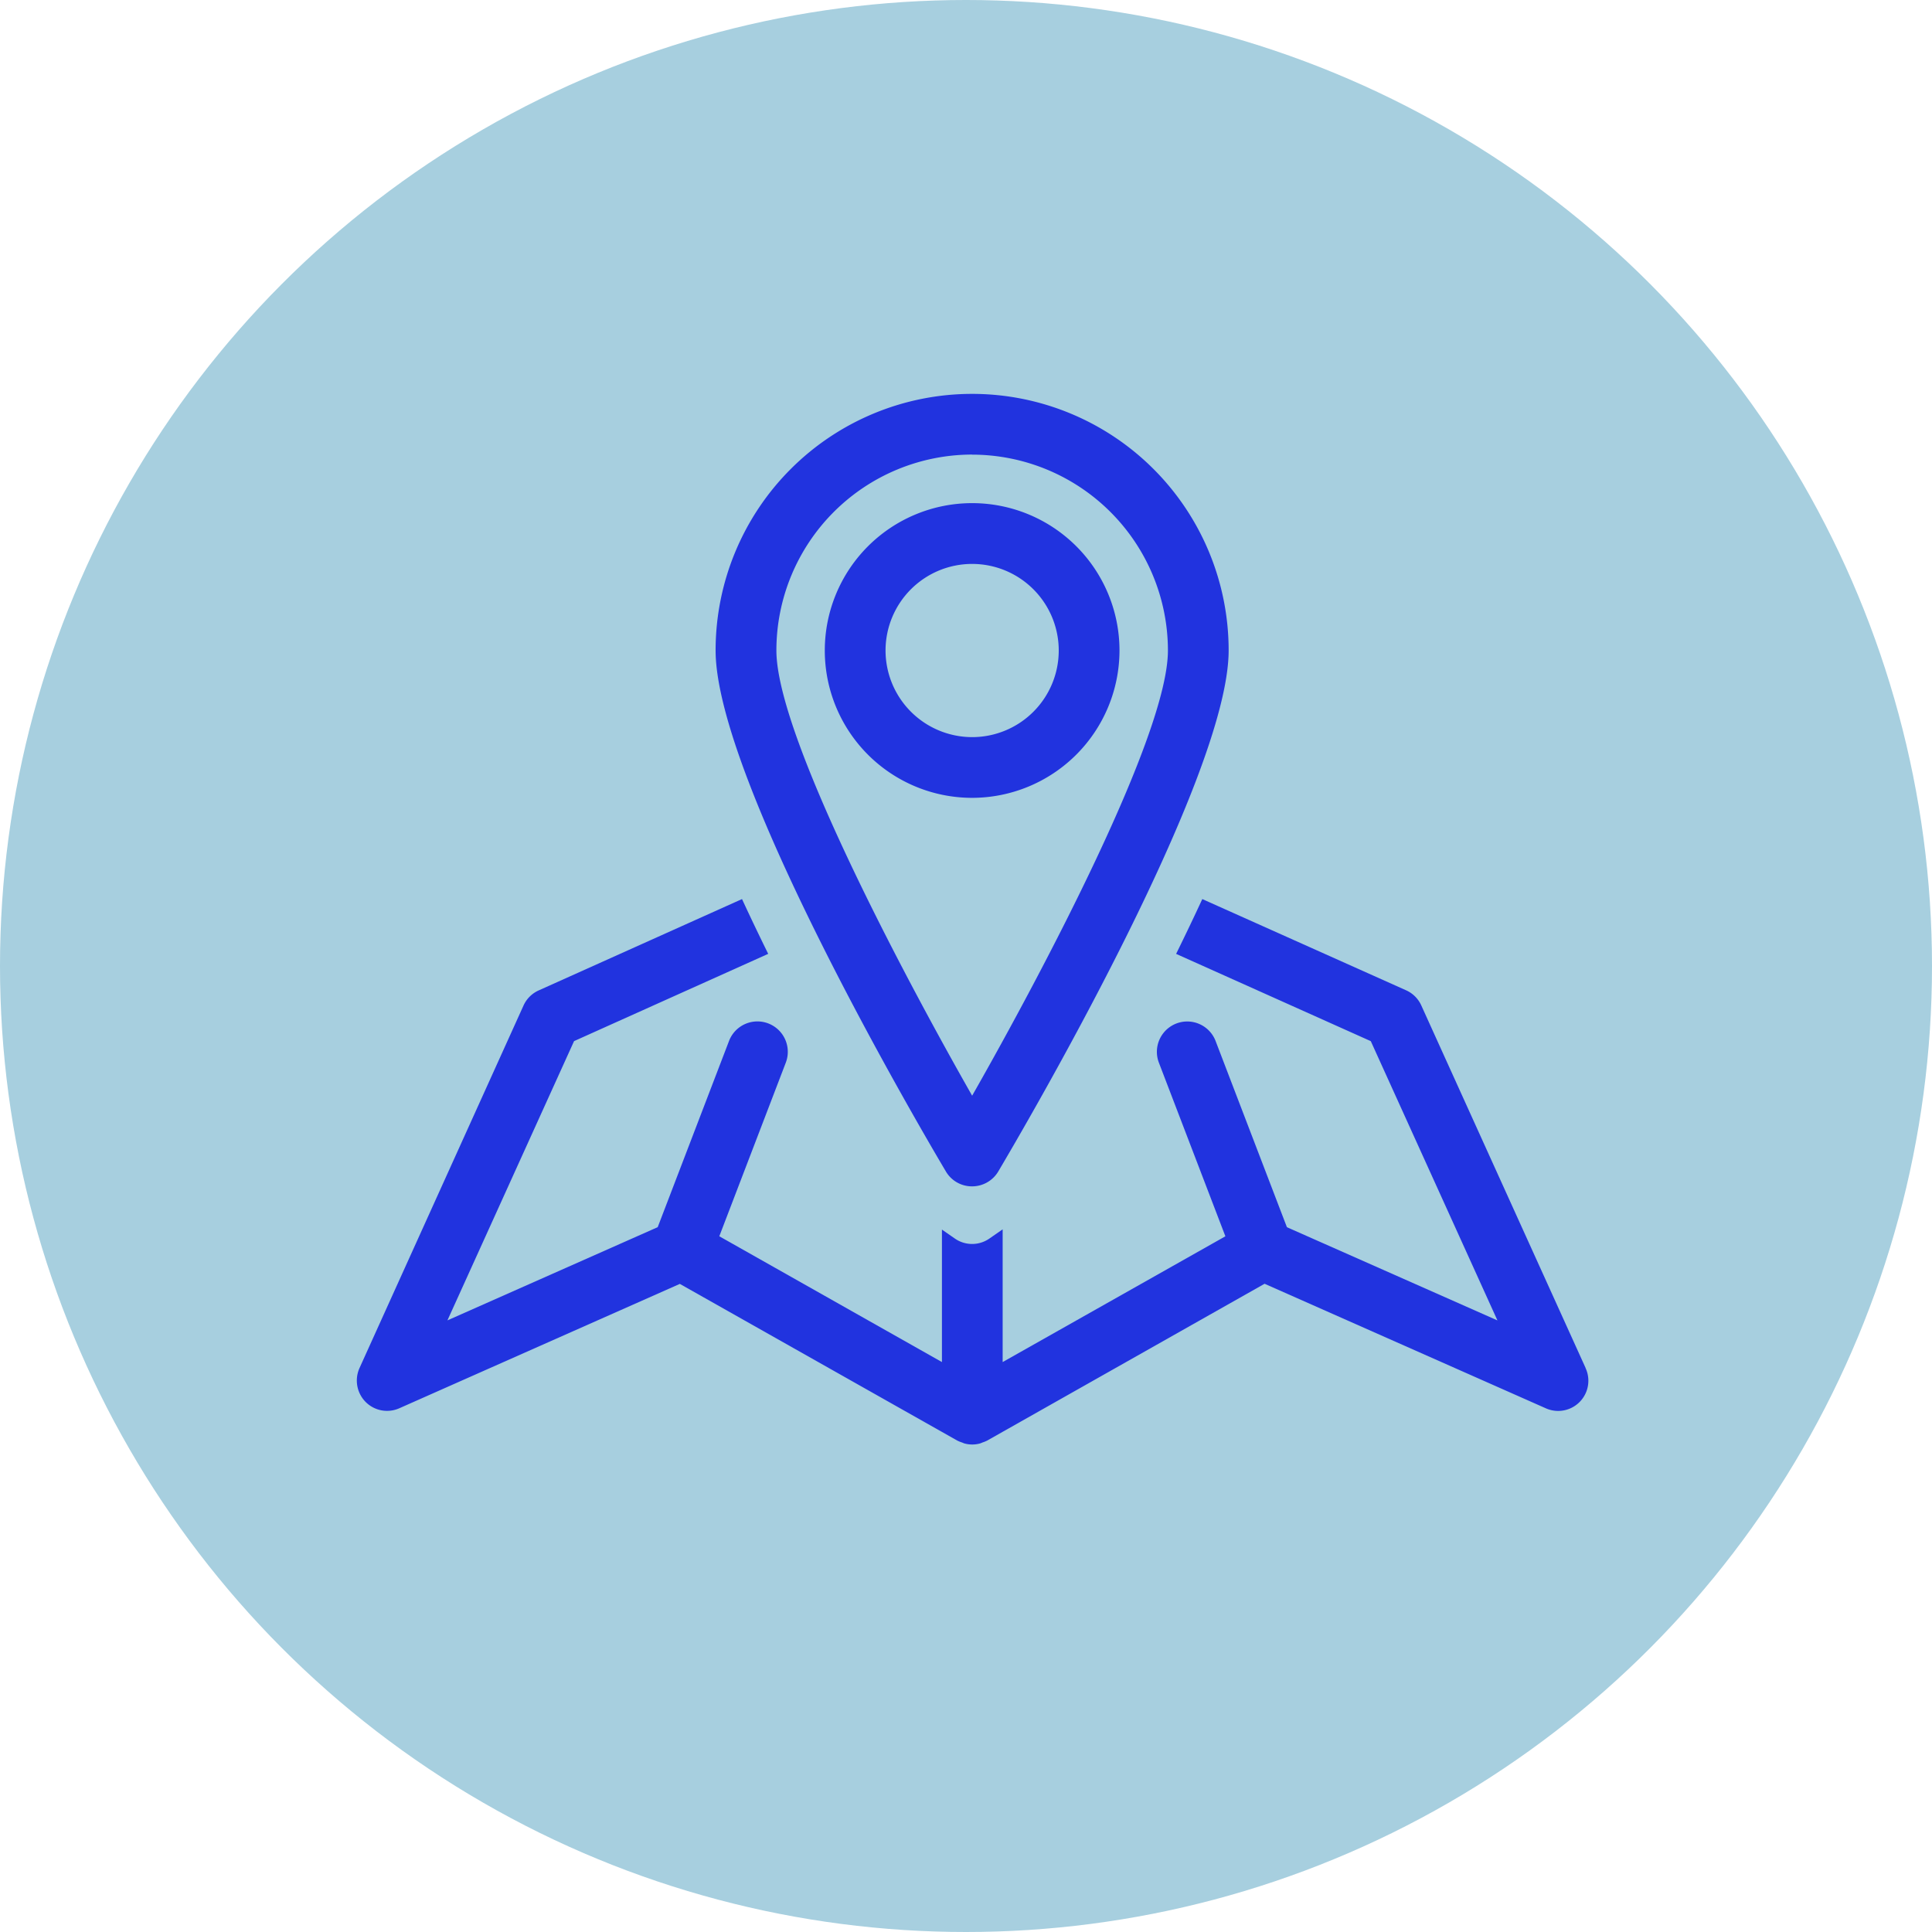 <svg id="Layer_1" data-name="Layer 1" xmlns="http://www.w3.org/2000/svg" viewBox="0 0 575.6 575.6"><defs><style>.cls-1{fill:#a7cfdf;}.cls-2{fill:#2133df;}</style></defs><title>2-iconohilo</title><circle class="cls-1" cx="287.8" cy="287.8" r="287.8"/><path class="cls-2" d="M473.19,407.74l-48.95-108a9,9,0,0,0-4.54-4.51L359,268.06c-2.52,5.46-5.14,10.92-7.8,16.33l58,26,37.73,83.2-62.72-27.77-21.25-55.48a9,9,0,1,0-16.89,6.47l19.81,51.72L299.52,406V366.46l-3.95,2.74a9,9,0,0,1-10.29,0l-3.85-2.67V406L215.1,368.52l19.81-51.72A9,9,0,0,0,218,310.33l-21.25,55.48L134.1,393.58l37.73-83.2,57.84-26c-2.66-5.4-5.28-10.87-7.8-16.32L161.3,295.27a9,9,0,0,0-4.53,4.51l-48.86,108a9.07,9.07,0,0,0,1.82,10.1,9,9,0,0,0,10,1.9l83.61-37.07L286,429.39a8.6,8.6,0,0,0,1.45.58,5.86,5.86,0,0,0,.69.28,8.8,8.8,0,0,0,4.63,0,8,8,0,0,0,.76-.3,9.07,9.07,0,0,0,1.38-.56l82.65-46.72,83.71,37.07a9,9,0,0,0,11.9-12Z" transform="translate(-0.8 -0.2)"/><path class="cls-2" d="M290.43,353.65a9.06,9.06,0,0,0,7.78-4.43c7-11.83,68.64-116.69,68.64-155.27A76.42,76.42,0,0,0,214,194c0,38.58,61.61,143.44,68.64,155.27A9,9,0,0,0,290.43,353.65Zm0-218A58.4,58.4,0,0,1,348.76,194c0,25.05-36.93,95.07-58.33,132.64C269,289,232.11,219,232.11,194A58.38,58.38,0,0,1,290.43,135.63Z" transform="translate(-0.8 -0.2)"/><path class="cls-2" d="M334.33,194a43.9,43.9,0,1,0-43.9,43.9A43.95,43.95,0,0,0,334.33,194Zm-69.7,0a25.8,25.8,0,1,1,25.8,25.81A25.83,25.83,0,0,1,264.63,194Z" transform="translate(-0.8 -0.2)"/></svg>